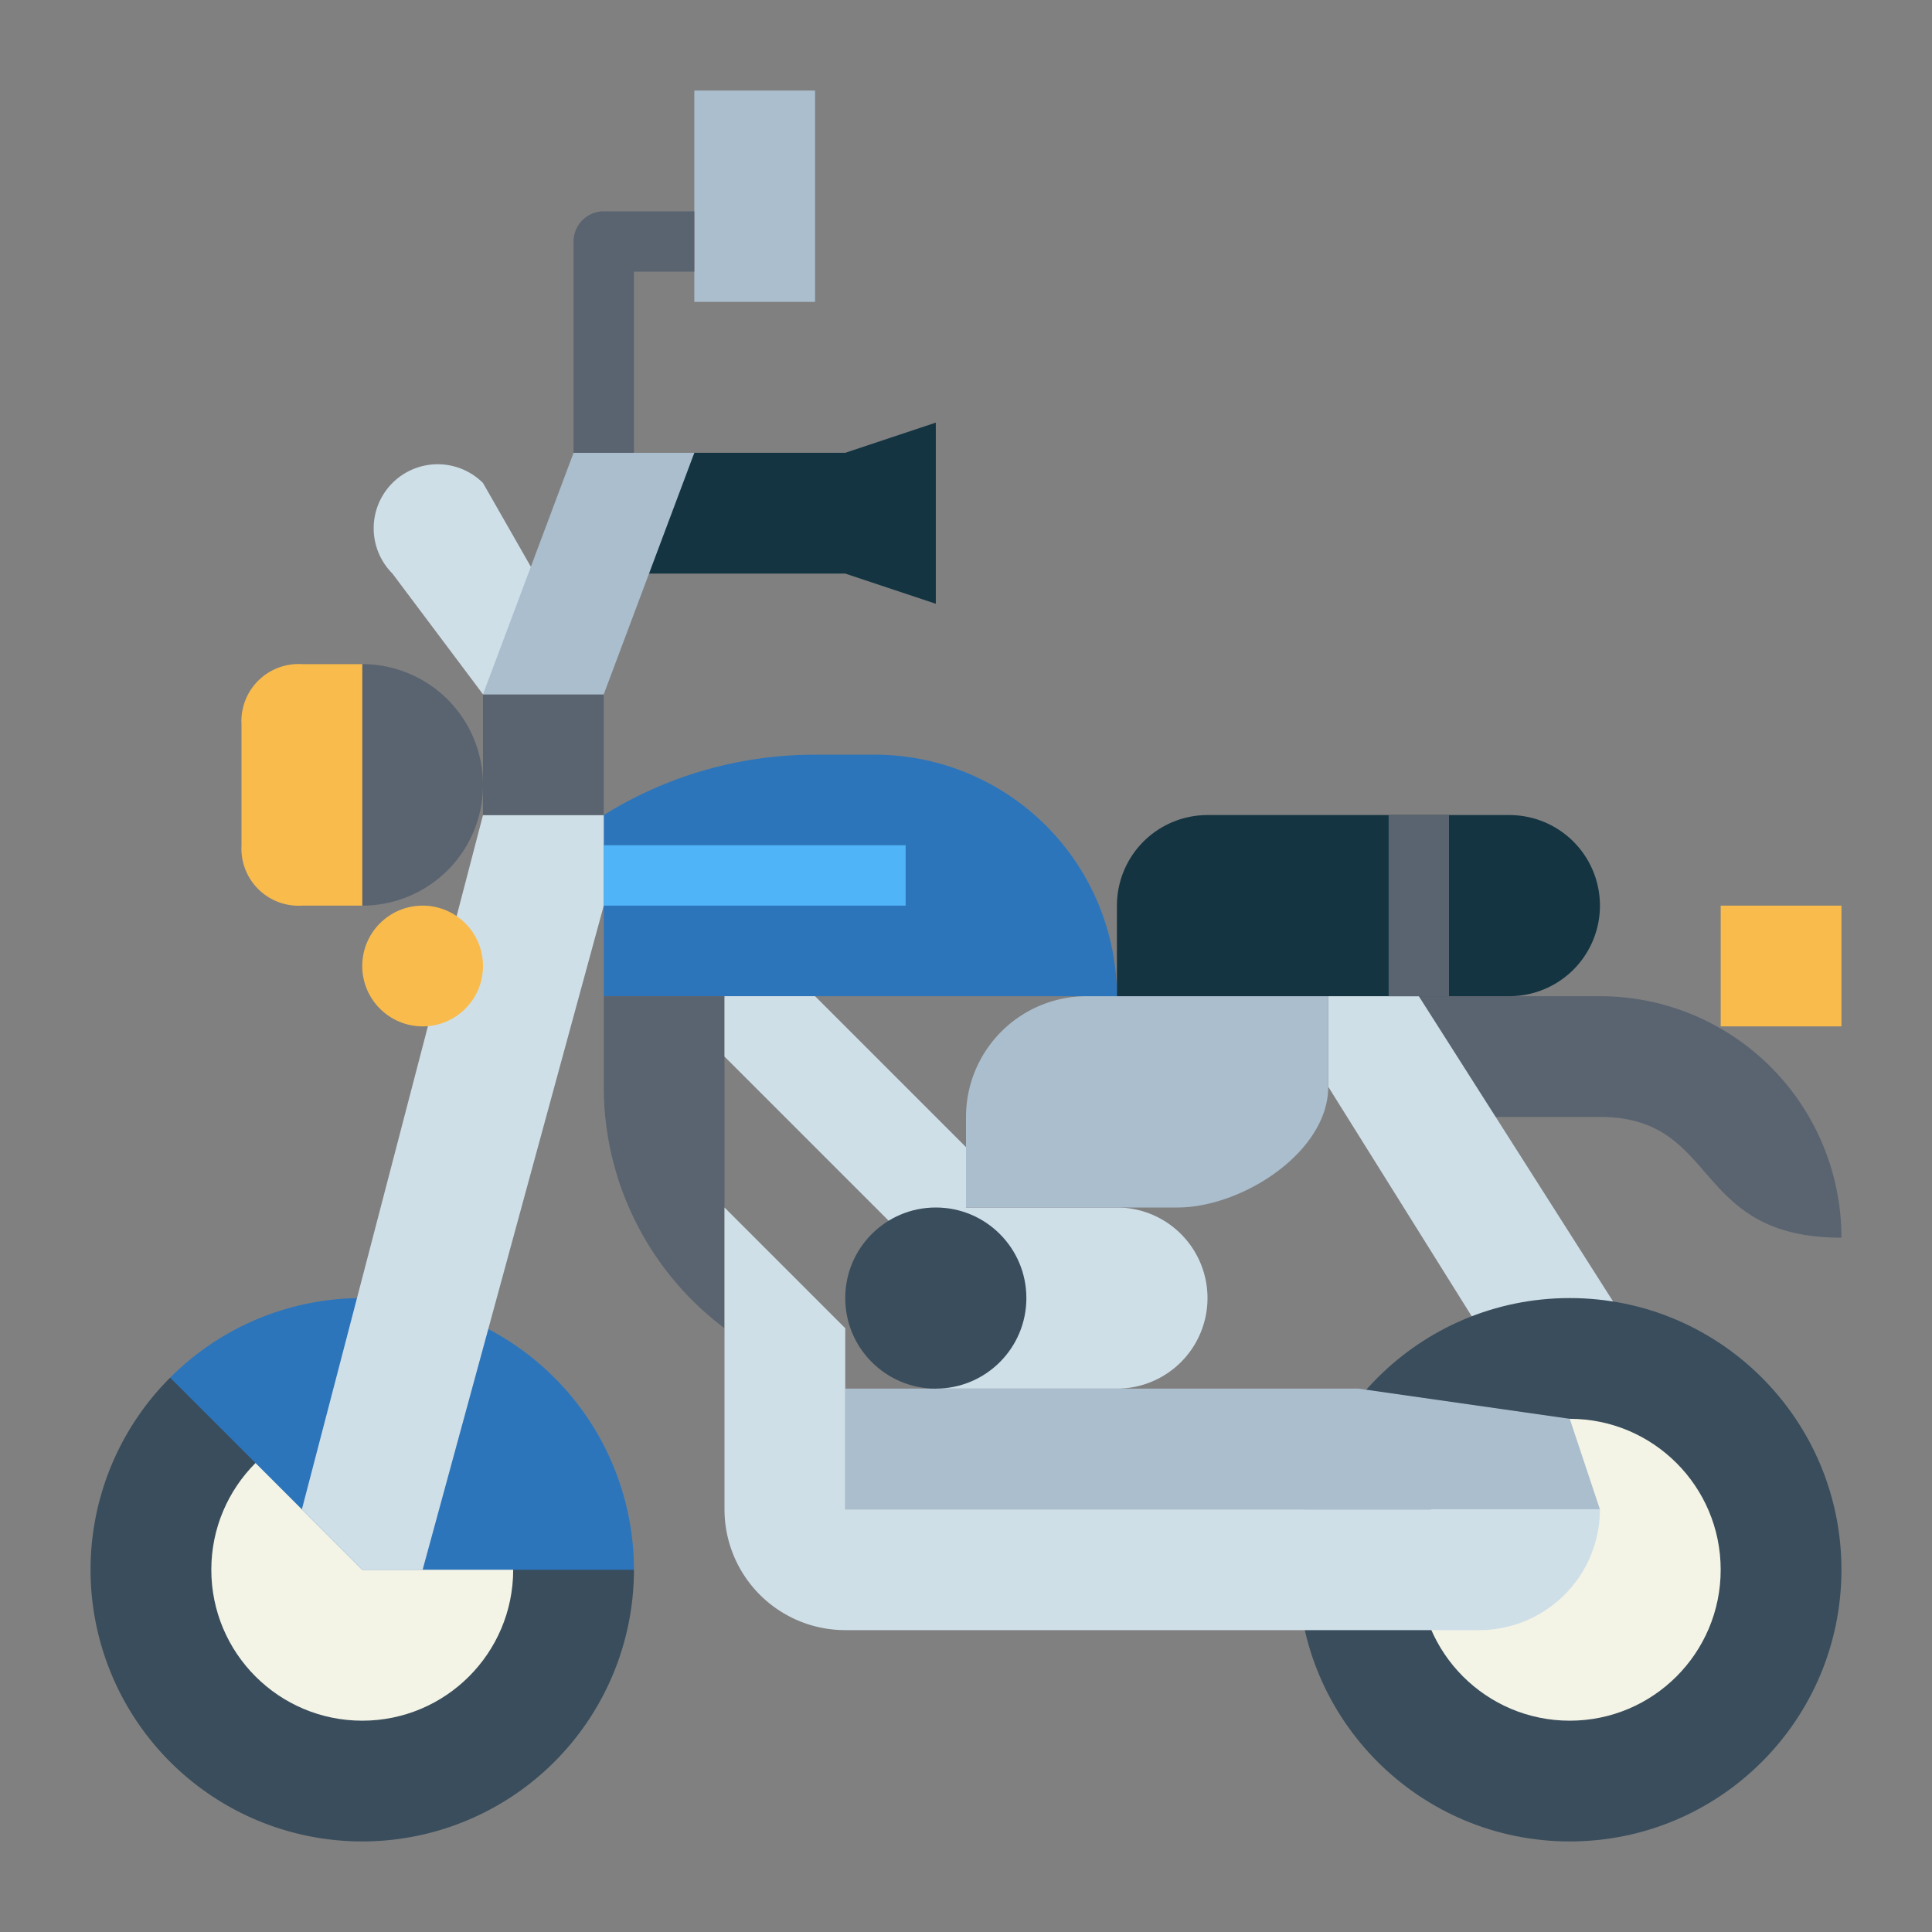 <svg height="512" viewBox="0 0 64 64" width="512" xmlns="http://www.w3.org/2000/svg"><rect x="0" y="0" width="64" height="64" fill="#808080" stroke="none"/><g id="flat"><path d="m21 52a9 9 0 1 1 -15.364-6.364z" fill="#394d5c"/><circle cx="12" cy="52" fill="#f4f4e6" r="5"/><path d="m12 43a8.972 8.972 0 0 0 -6.364 2.636l6.364 6.364h9a9 9 0 0 0 -9-9z" fill="#2d75bb"/><path d="m46 33h7a8 8 0 0 1 8 8c-5 0-4-4-8-4h-5z" fill="#5a6470"/><path d="m54 44h-5l-5-8v-3h3z" fill="#cfdfe8"/><path d="m31 20-3-1h-7l2-4h5l3-1z" fill="#143441"/><path d="m20 23-4-7a2.122 2.122 0 0 0 -3 0 2.122 2.122 0 0 0 0 3l3 4z" fill="#cfdfe8"/><path d="m12 22a4 4 0 0 1 4 4 4 4 0 0 1 -4 4z" fill="#5a6470"/><circle cx="52" cy="52" fill="#394d5c" r="9"/><circle cx="52" cy="52" fill="#f4f4e6" r="5"/><path d="m37 46h-6v-6h6a3 3 0 0 1 3 3 3 3 0 0 1 -3 3z" fill="#cfdfe8"/><path d="m53 50h-14-11v-4h17l7 1z" fill="#aabece"/><path d="m39 40h-7v-3a4 4 0 0 1 4-4h8v3c0 2.157-2.843 4-5 4z" fill="#aabece"/><path d="m37 33h-17v-6a13.223 13.223 0 0 1 7-2h2a8.024 8.024 0 0 1 8 8z" fill="#2d75bb"/><path d="m50 33h-13v-3a3 3 0 0 1 3-3h10a3 3 0 0 1 3 3 3 3 0 0 1 -3 3z" fill="#143441"/><path d="m12 52-2-2 6-23h4v3l-6 22z" fill="#cfdfe8"/><path d="m16 23h4v4h-4z" fill="#5a6470"/><path d="m20 23 3-8h-4l-3 8z" fill="#aabece"/><path d="m23 3h4v7h-4z" fill="#aabece"/><path d="m21 15h-2v-7a1 1 0 0 1 1-1h3v2h-2z" fill="#5a6470"/><path d="m24 44a10 10 0 0 1 -4-8v-3h4z" fill="#5a6470"/><path d="m28 50v-6l-4-4v10a4 4 0 0 0 4 4h21a4 4 0 0 0 4-4z" fill="#cfdfe8"/><path d="m57 30h4v4h-4z" fill="#f9bb4b"/><path d="m46 27h2v6h-2z" fill="#5a6470"/><path d="m20 28h10v2h-10z" fill="#50b4f8"/><circle cx="14" cy="32" fill="#f9bb4b" r="2"/><path d="m10 22a1.893 1.893 0 0 0 -2 2v4a1.893 1.893 0 0 0 2 2h2v-8z" fill="#f9bb4b"/><path d="m30.275 41.275-6.275-6.275v-2h3l5 5v2z" fill="#cfdfe8"/><circle cx="31" cy="43" fill="#394d5c" r="3"/></g></svg>